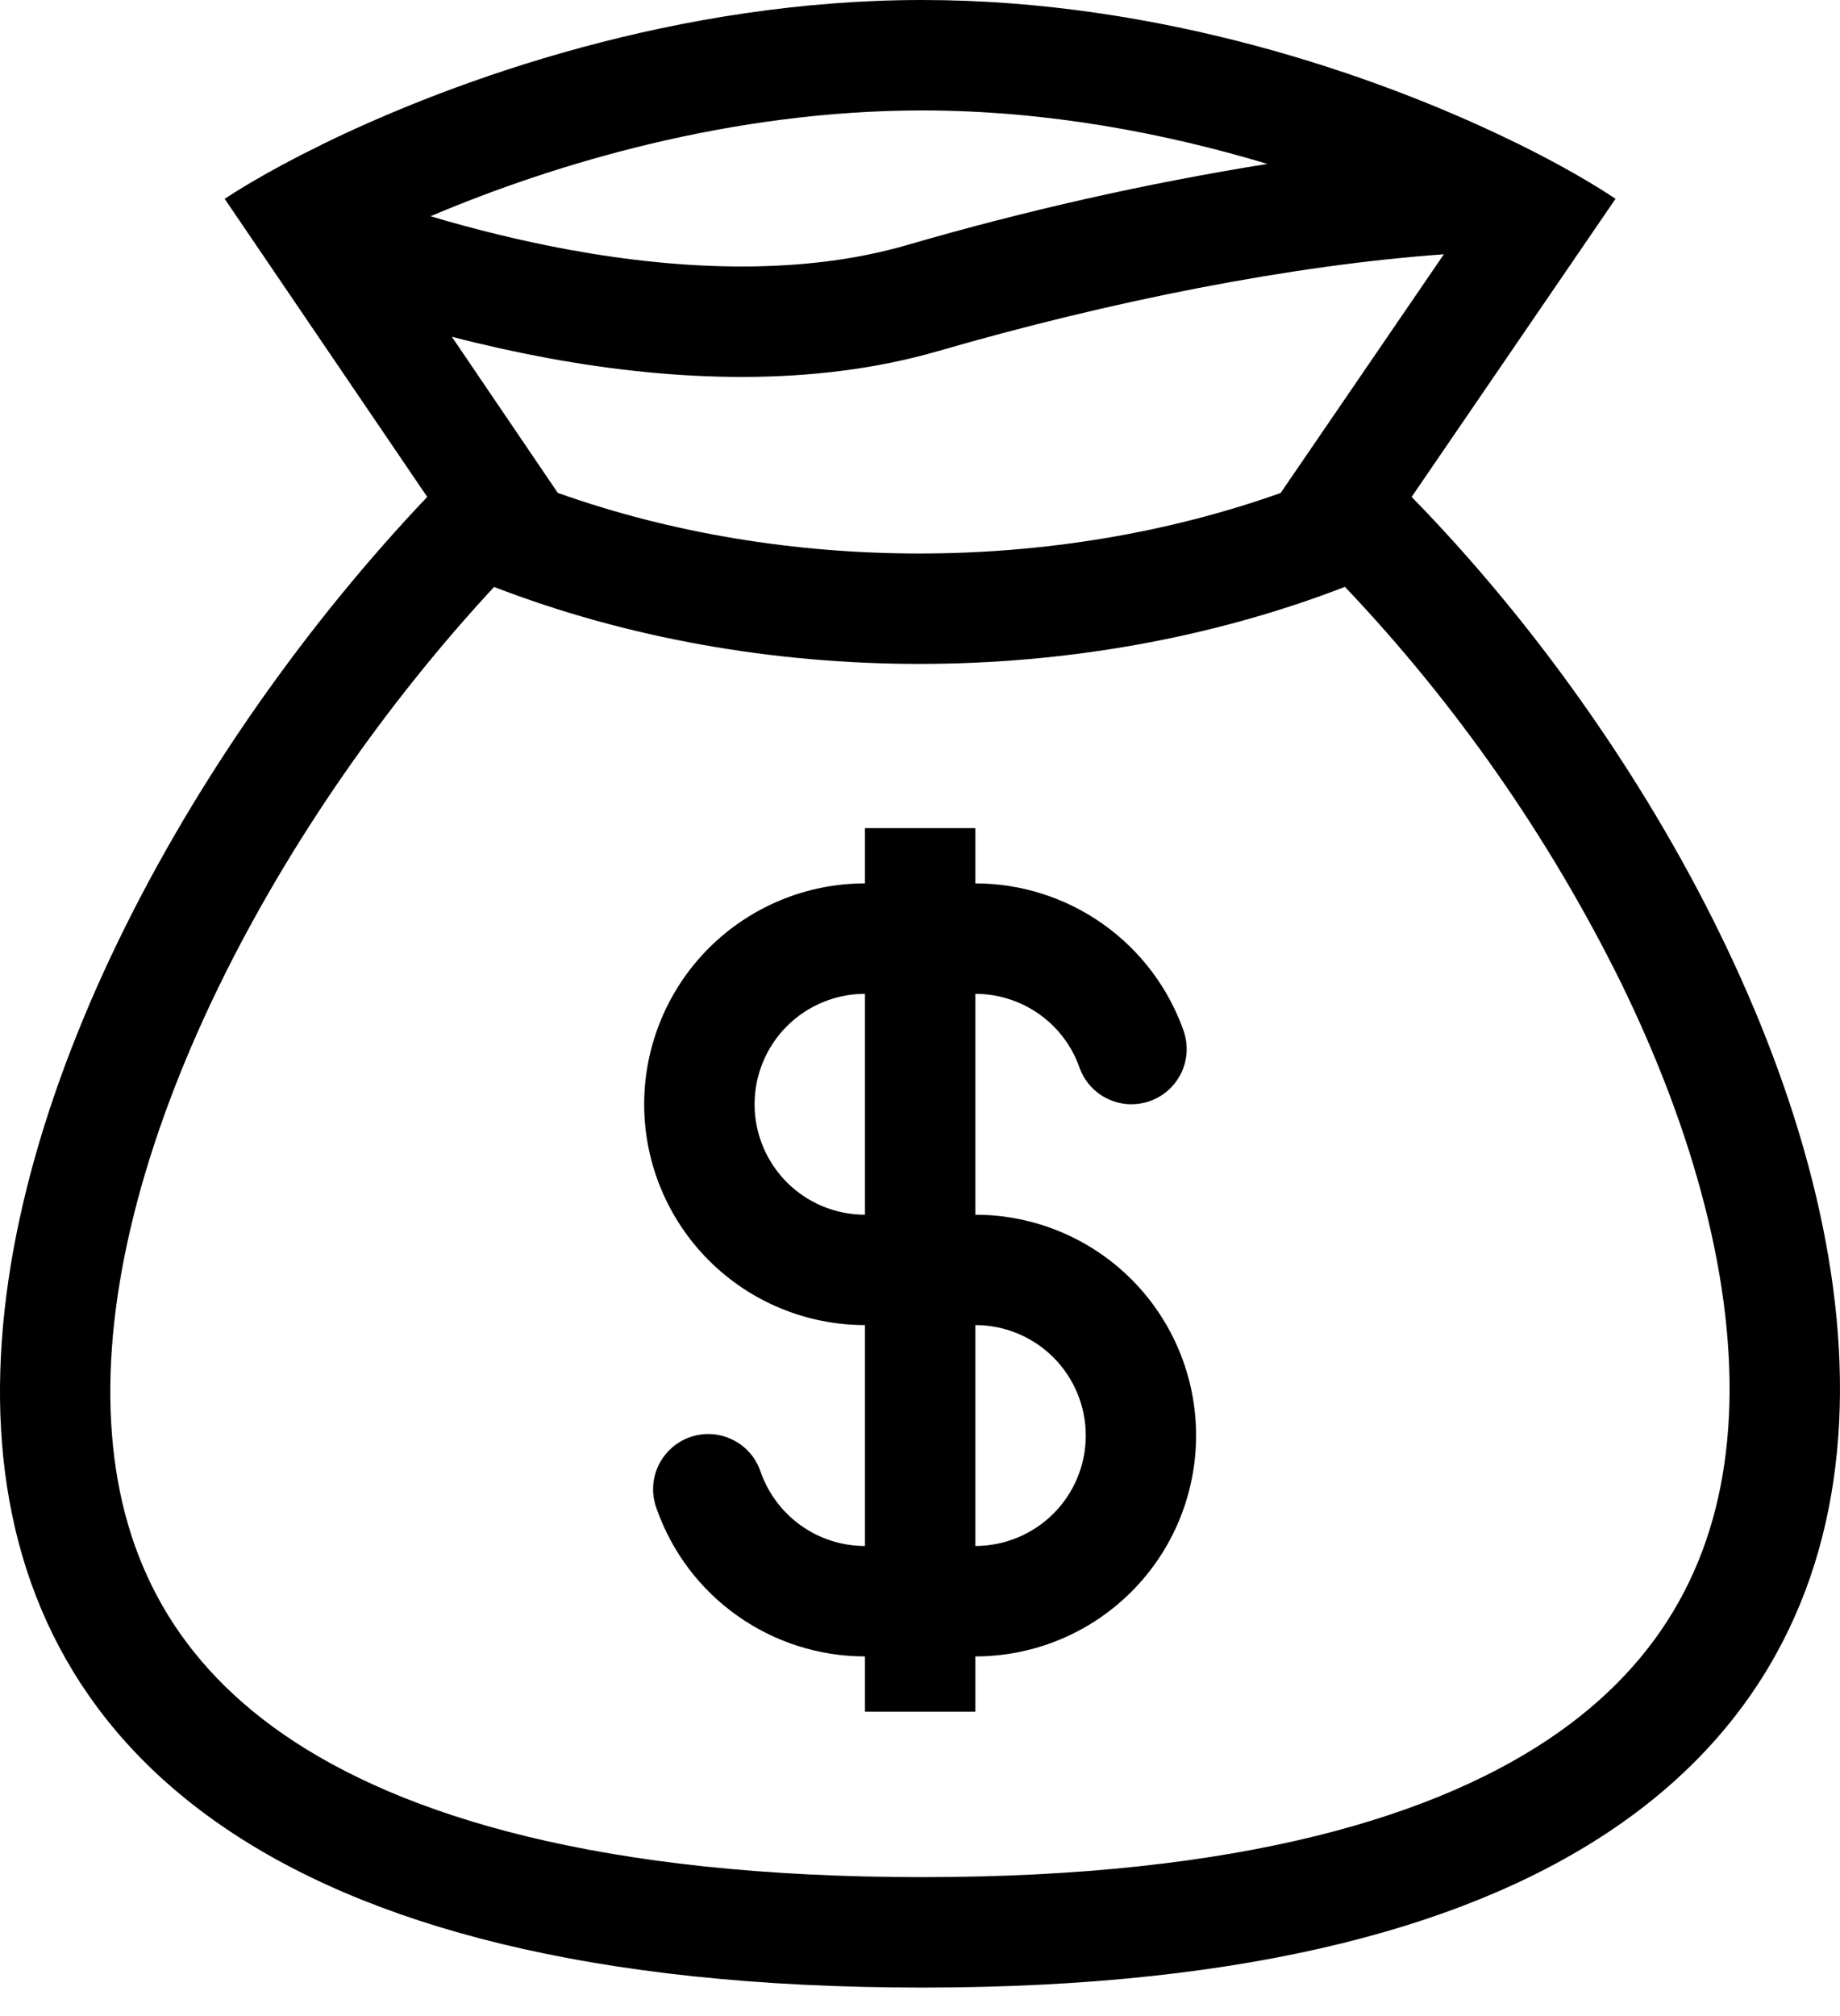<svg width="21" height="23" viewBox="0 0 21 23" fill="none" xmlns="http://www.w3.org/2000/svg">
<path fill-rule="evenodd" clip-rule="evenodd" d="M13.508 11.758C13.334 11.267 13.012 10.841 12.587 10.541C12.161 10.24 11.653 10.078 11.132 10.078V9.448H9.872V10.078C9.204 10.078 8.563 10.344 8.09 10.816C7.618 11.289 7.352 11.93 7.352 12.598C7.352 13.266 7.618 13.907 8.09 14.379C8.563 14.852 9.204 15.117 9.872 15.117V17.637C9.324 17.637 8.857 17.287 8.683 16.797C8.657 16.717 8.616 16.643 8.561 16.579C8.506 16.515 8.439 16.463 8.363 16.426C8.288 16.388 8.206 16.366 8.121 16.361C8.037 16.356 7.953 16.368 7.874 16.396C7.794 16.424 7.721 16.468 7.659 16.525C7.597 16.582 7.547 16.65 7.511 16.727C7.476 16.803 7.457 16.886 7.454 16.97C7.451 17.054 7.466 17.138 7.496 17.217C7.67 17.708 7.991 18.134 8.417 18.434C8.842 18.735 9.351 18.897 9.872 18.897V19.527H11.132V18.897C11.8 18.897 12.441 18.631 12.913 18.159C13.386 17.686 13.651 17.045 13.651 16.377C13.651 15.709 13.386 15.068 12.913 14.595C12.441 14.123 11.8 13.858 11.132 13.858V11.338C11.392 11.338 11.646 11.419 11.859 11.569C12.072 11.719 12.233 11.932 12.32 12.178C12.375 12.335 12.491 12.464 12.642 12.536C12.717 12.572 12.797 12.592 12.88 12.597C12.963 12.601 13.045 12.589 13.123 12.562C13.201 12.534 13.273 12.492 13.335 12.436C13.396 12.381 13.446 12.314 13.482 12.24C13.518 12.165 13.538 12.084 13.543 12.001C13.547 11.919 13.535 11.836 13.508 11.758ZM9.872 11.338C9.538 11.338 9.217 11.471 8.981 11.707C8.745 11.943 8.612 12.264 8.612 12.598C8.612 12.932 8.745 13.252 8.981 13.489C9.217 13.725 9.538 13.858 9.872 13.858V11.338ZM11.132 17.637C11.466 17.637 11.786 17.504 12.023 17.268C12.259 17.032 12.392 16.711 12.392 16.377C12.392 16.043 12.259 15.723 12.023 15.486C11.786 15.25 11.466 15.117 11.132 15.117V17.637Z" fill="black"/>
<path fill-rule="evenodd" clip-rule="evenodd" d="M3.669 1.651C5.215 0.894 7.751 0 10.526 0C13.244 0 15.713 0.857 17.25 1.604L17.337 1.646C17.801 1.875 18.175 2.092 18.438 2.268L16.111 5.669C21.476 11.153 25.619 22.675 10.526 22.675C-4.567 22.675 -0.535 11.362 4.876 5.669L2.564 2.268C2.743 2.151 2.969 2.016 3.238 1.872C3.372 1.8 3.515 1.727 3.669 1.652V1.651ZM14.616 5.624L16.479 2.901C14.746 3.025 12.685 3.432 10.701 4.007C9.284 4.416 7.709 4.354 6.251 4.085C5.884 4.017 5.519 3.936 5.157 3.842L6.366 5.623C8.958 6.545 12.024 6.545 14.616 5.624V5.624ZM5.639 6.696C8.672 7.867 12.317 7.867 15.35 6.695C16.616 8.029 17.675 9.546 18.492 11.194C19.344 12.931 19.807 14.668 19.732 16.165C19.659 17.609 19.09 18.843 17.793 19.76C16.44 20.716 14.166 21.415 10.526 21.415C6.882 21.415 4.596 20.728 3.231 19.783C1.924 18.877 1.35 17.66 1.269 16.235C1.184 14.755 1.638 13.027 2.486 11.278C3.296 9.61 4.425 8.004 5.639 6.696V6.696ZM4.914 2.467C5.418 2.617 5.945 2.747 6.479 2.846C7.833 3.095 9.191 3.132 10.351 2.796C11.701 2.403 13.075 2.093 14.464 1.87C13.305 1.521 11.949 1.26 10.526 1.26C8.356 1.26 6.332 1.865 4.914 2.467V2.467Z" fill="black"/>
</svg>
